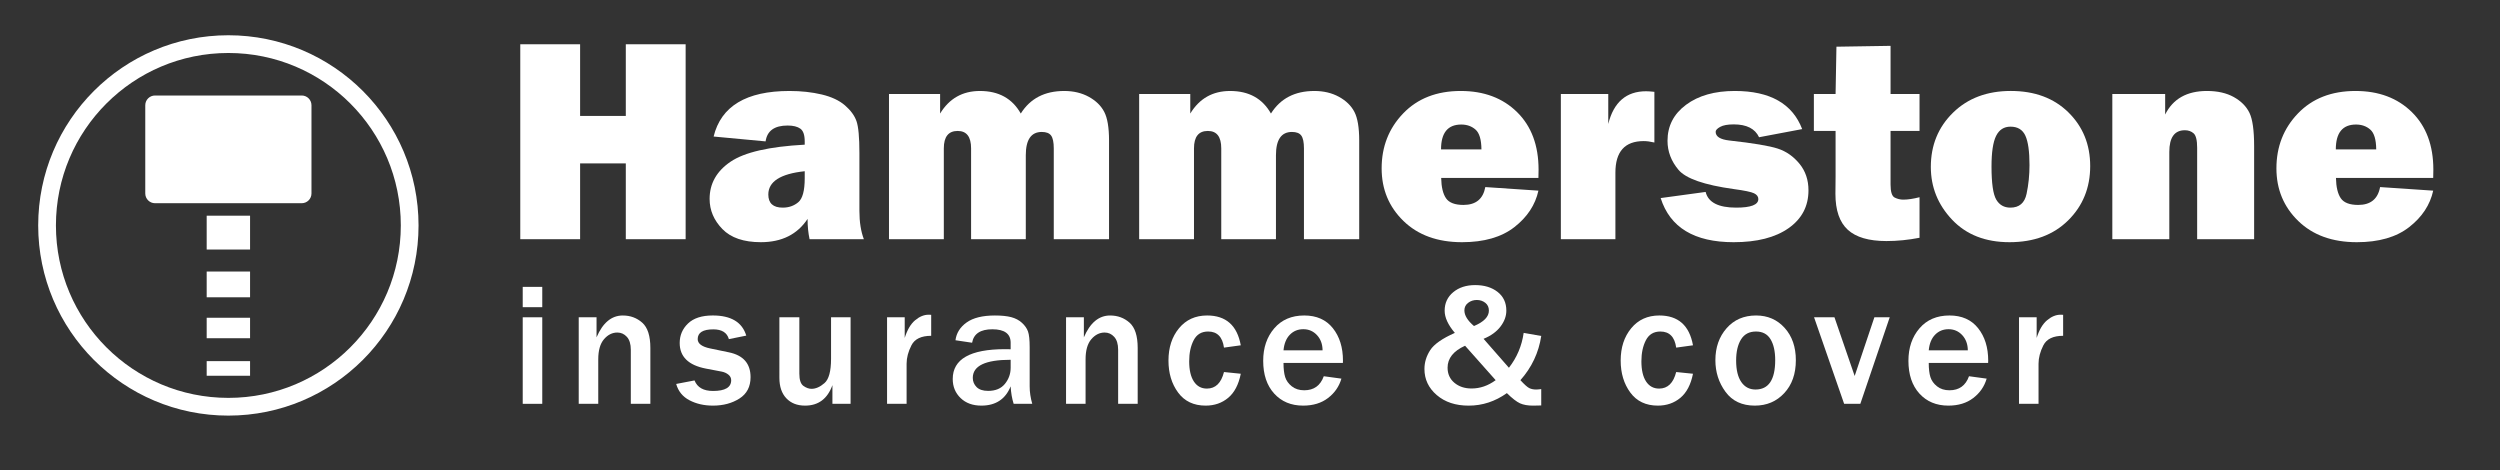<?xml version="1.0" encoding="utf-8"?>
<!-- Generator: Adobe Illustrator 15.0.0, SVG Export Plug-In . SVG Version: 6.00 Build 0)  -->
<!DOCTYPE svg PUBLIC "-//W3C//DTD SVG 1.1//EN" "http://www.w3.org/Graphics/SVG/1.1/DTD/svg11.dtd">
<svg version="1.1" xmlns="http://www.w3.org/2000/svg" xmlns:xlink="http://www.w3.org/1999/xlink" x="0px" y="0px" width="282px"
	 height="53.029px" viewBox="0 0 282 53.029" enable-background="new 0 0 282 53.029" xml:space="preserve">
<rect x="0" y="0" width="282" height="53.029" fill="#333333" stroke="none"/>
<g id="Layer_1">
	<g>
		<path fill="#FFFFFF" d="M77.34,4.994v21.987h-6.749v-8.553h-5.155v8.553h-6.749V4.994h6.749v8.086h5.155V4.994H77.34z"/>
		<path fill="#FFFFFF" d="M97.442,26.981H91.32c-0.15-0.698-0.226-1.46-0.226-2.287c-1.159,1.75-2.915,2.625-5.267,2.625
			c-1.933,0-3.38-0.494-4.341-1.481c-0.961-0.988-1.442-2.121-1.442-3.399c0-1.729,0.787-3.127,2.36-4.195
			c1.573-1.068,4.362-1.71,8.368-1.925v-0.37c0-0.719-0.164-1.198-0.491-1.434c-0.328-0.236-0.808-0.355-1.442-0.355
			c-1.481,0-2.309,0.596-2.48,1.789l-5.863-0.548c0.838-3.425,3.689-5.138,8.553-5.138c1.321,0,2.535,0.132,3.641,0.395
			c1.106,0.264,1.981,0.674,2.625,1.232c0.644,0.559,1.076,1.149,1.296,1.772c0.22,0.623,0.331,1.82,0.331,3.592v6.54
			C96.942,25.038,97.109,26.101,97.442,26.981z M90.773,19.314c-2.738,0.29-4.107,1.165-4.107,2.626
			c0,0.988,0.542,1.481,1.627,1.481c0.687,0,1.272-0.204,1.755-0.612c0.484-0.407,0.725-1.31,0.725-2.706V19.314z"/>
		<path fill="#FFFFFF" d="M125.099,26.981h-6.234V16.737c0-0.688-0.099-1.168-0.298-1.442c-0.198-0.274-0.55-0.411-1.054-0.411
			c-1.204,0-1.804,0.875-1.804,2.625v9.472h-6.17V16.737c0-1.311-0.504-1.966-1.513-1.966c-1.042,0-1.563,0.655-1.563,1.966v10.244
			h-6.185V10.6h5.766v2.207c1.031-1.697,2.529-2.545,4.494-2.545c2.116,0,3.651,0.849,4.606,2.545
			c1.063-1.697,2.695-2.545,4.897-2.545c1.052,0,1.979,0.221,2.779,0.66c0.8,0.441,1.38,1.007,1.739,1.7
			c0.36,0.692,0.54,1.763,0.54,3.213V26.981z"/>
		<path fill="#FFFFFF" d="M153.32,26.981h-6.234V16.737c0-0.688-0.1-1.168-0.299-1.442c-0.198-0.274-0.55-0.411-1.055-0.411
			c-1.203,0-1.804,0.875-1.804,2.625v9.472h-6.17V16.737c0-1.311-0.504-1.966-1.513-1.966c-1.042,0-1.563,0.655-1.563,1.966v10.244
			h-6.185V10.6h5.766v2.207c1.031-1.697,2.529-2.545,4.494-2.545c2.116,0,3.651,0.849,4.606,2.545
			c1.064-1.697,2.695-2.545,4.897-2.545c1.052,0,1.979,0.221,2.778,0.66c0.8,0.441,1.38,1.007,1.74,1.7
			c0.358,0.692,0.54,1.763,0.54,3.213V26.981z"/>
		<path fill="#FFFFFF" d="M167.543,21.102l5.991,0.403c-0.354,1.611-1.259,2.982-2.714,4.116c-1.455,1.133-3.422,1.699-5.902,1.699
			c-2.761,0-4.963-0.797-6.605-2.392c-1.643-1.594-2.464-3.573-2.464-5.935c0-2.448,0.81-4.516,2.432-6.202
			c1.621-1.686,3.785-2.529,6.491-2.529c2.621,0,4.738,0.795,6.354,2.384c1.616,1.589,2.425,3.753,2.425,6.492
			c0,0.226-0.006,0.537-0.017,0.934h-10.969c0.021,1.031,0.204,1.796,0.548,2.295s0.999,0.749,1.965,0.749
			C166.475,23.115,167.295,22.444,167.543,21.102z M167.107,16.85c-0.012-1.106-0.232-1.85-0.666-2.231
			c-0.434-0.381-0.972-0.572-1.612-0.572c-1.521,0-2.28,0.934-2.28,2.803H167.107z"/>
		<path fill="#FFFFFF" d="M182.216,26.981h-6.152V10.6h5.348v3.382c0.611-2.458,2.035-3.688,4.268-3.688
			c0.227,0,0.537,0.021,0.935,0.064v5.718c-0.45-0.107-0.854-0.161-1.207-0.161c-2.127,0-3.19,1.187-3.19,3.56V26.981z"/>
		<path fill="#FFFFFF" d="M187.323,22.342l5.073-0.692c0.289,1.181,1.438,1.771,3.447,1.771c1.663,0,2.497-0.322,2.497-0.966
			c0-0.279-0.162-0.497-0.484-0.652c-0.321-0.156-1.084-0.314-2.287-0.476c-3.329-0.462-5.407-1.184-6.233-2.167
			c-0.826-0.982-1.241-2.075-1.241-3.277c0-1.675,0.698-3.031,2.096-4.067c1.395-1.036,3.226-1.555,5.491-1.555
			c3.974,0,6.508,1.434,7.603,4.301l-4.863,0.918c-0.452-0.966-1.402-1.449-2.852-1.449c-0.688,0-1.2,0.094-1.538,0.282
			c-0.339,0.188-0.507,0.374-0.507,0.556c0,0.537,0.515,0.864,1.546,0.98c2.685,0.297,4.506,0.601,5.461,0.913
			c0.956,0.312,1.771,0.881,2.448,1.709c0.677,0.828,1.015,1.827,1.015,2.998c0,1.794-0.749,3.218-2.247,4.271
			s-3.563,1.58-6.193,1.58C191.118,27.319,188.375,25.66,187.323,22.342z"/>
		<path fill="#FFFFFF" d="M216.523,10.6v4.172h-3.269v6.04c0,0.828,0.155,1.319,0.467,1.474c0.311,0.156,0.633,0.233,0.966,0.233
			c0.516,0,1.128-0.091,1.836-0.273v4.574c-1.267,0.247-2.512,0.371-3.736,0.371c-1.976,0-3.428-0.424-4.356-1.272
			c-0.93-0.849-1.395-2.202-1.395-4.059l0.017-1.917v-5.171h-2.448V10.6h2.448l0.097-5.332l6.105-0.097V10.6H216.523z"/>
		<path fill="#FFFFFF" d="M226.673,27.319c-2.717,0-4.875-0.845-6.476-2.537c-1.601-1.692-2.399-3.675-2.399-5.952
			c0-2.448,0.835-4.488,2.504-6.121c1.67-1.633,3.843-2.449,6.517-2.449c2.694,0,4.861,0.806,6.499,2.417
			c1.637,1.61,2.456,3.629,2.456,6.056c0,2.449-0.83,4.492-2.488,6.129C231.626,26.5,229.422,27.319,226.673,27.319z M226.77,23.421
			c0.998,0,1.607-0.518,1.827-1.555c0.221-1.036,0.331-2.118,0.331-3.245c0-1.536-0.155-2.642-0.467-3.319
			c-0.312-0.676-0.869-1.015-1.675-1.015c-0.741,0-1.284,0.349-1.628,1.047s-0.515,1.847-0.515,3.447
			c0,1.879,0.177,3.123,0.531,3.729C225.528,23.118,226.062,23.421,226.77,23.421z"/>
		<path fill="#FFFFFF" d="M254.266,26.981h-6.427V16.672c0-0.849-0.132-1.39-0.395-1.627c-0.264-0.236-0.595-0.354-0.991-0.354
			c-1.171,0-1.755,0.816-1.755,2.448v9.842h-6.428V10.6h5.96v2.319c0.881-1.771,2.454-2.658,4.72-2.658
			c1.192,0,2.198,0.229,3.021,0.685c0.82,0.457,1.409,1.047,1.764,1.772c0.354,0.725,0.531,1.983,0.531,3.777V26.981z"/>
		<path fill="#FFFFFF" d="M268.474,21.102l5.991,0.403c-0.354,1.611-1.259,2.982-2.714,4.116c-1.455,1.133-3.422,1.699-5.902,1.699
			c-2.761,0-4.963-0.797-6.605-2.392c-1.643-1.594-2.464-3.573-2.464-5.935c0-2.448,0.81-4.516,2.432-6.202
			c1.621-1.686,3.785-2.529,6.491-2.529c2.621,0,4.738,0.795,6.354,2.384c1.616,1.589,2.425,3.753,2.425,6.492
			c0,0.226-0.006,0.537-0.017,0.934h-10.969c0.021,1.031,0.204,1.796,0.548,2.295s0.999,0.749,1.964,0.749
			C267.405,23.115,268.226,22.444,268.474,21.102z M268.038,16.85c-0.012-1.106-0.232-1.85-0.667-2.231
			c-0.433-0.381-0.971-0.572-1.612-0.572c-1.521,0-2.279,0.934-2.279,2.803H268.038z"/>
	</g>
	<g>
		<path fill="#FFFFFF" d="M61.167,34.65h-2.204v-2.291h2.204V34.65z M61.167,45.551h-2.204V35.79h2.204V45.551z"/>
		<path fill="#FFFFFF" d="M73.36,45.551h-2.204v-6.099c0-0.644-0.149-1.129-0.445-1.455c-0.296-0.325-0.654-0.487-1.073-0.487
			c-0.573,0-1.076,0.251-1.507,0.753c-0.432,0.503-0.648,1.26-0.648,2.272v5.016H65.28V35.79h2.01v2.262
			c0.702-1.643,1.688-2.465,2.958-2.465c0.856,0,1.589,0.271,2.199,0.813c0.609,0.541,0.914,1.491,0.914,2.851V45.551z"/>
		<path fill="#FFFFFF" d="M76.274,43.309l2.068-0.396c0.316,0.792,1.011,1.188,2.087,1.188c1.366,0,2.049-0.403,2.049-1.208
			c0-0.257-0.106-0.47-0.319-0.638c-0.212-0.168-0.463-0.281-0.753-0.338l-1.778-0.339c-1.972-0.379-2.958-1.343-2.958-2.889
			c0-0.864,0.312-1.596,0.938-2.199c0.625-0.602,1.556-0.904,2.793-0.904c2.062,0,3.321,0.758,3.778,2.272l-1.961,0.396
			c-0.207-0.734-0.793-1.102-1.759-1.102c-1.173,0-1.759,0.367-1.759,1.102c0,0.509,0.474,0.86,1.421,1.054l2.097,0.435
			c1.629,0.335,2.445,1.269,2.445,2.803c0,1.076-0.419,1.879-1.256,2.411c-0.837,0.532-1.833,0.798-2.987,0.798
			c-0.999,0-1.881-0.202-2.648-0.604C77.005,44.748,76.506,44.134,76.274,43.309z"/>
		<path fill="#FFFFFF" d="M95.946,45.551h-2.049v-2.107c-0.554,1.54-1.582,2.31-3.083,2.31c-0.889,0-1.595-0.275-2.116-0.827
			c-0.522-0.551-0.783-1.319-0.783-2.305V35.79h2.251v6.36c0,0.702,0.154,1.163,0.464,1.382s0.612,0.328,0.909,0.328
			c0.477,0,0.963-0.213,1.459-0.643c0.496-0.428,0.744-1.342,0.744-2.74V35.79h2.204V45.551z"/>
		<path fill="#FFFFFF" d="M102.264,45.551h-2.204V35.79h1.991v2.33c0.283-0.908,0.673-1.572,1.169-1.991
			c0.496-0.418,1.005-0.629,1.527-0.629c0.07,0,0.167,0.003,0.29,0.01v2.369c-1.121,0-1.863,0.357-2.227,1.072
			c-0.365,0.715-0.546,1.408-0.546,2.078V45.551z"/>
		<path fill="#FFFFFF" d="M116.437,45.551h-2.097c-0.188-0.593-0.3-1.25-0.339-1.972c-0.586,1.45-1.688,2.175-3.305,2.175
			c-0.973,0-1.754-0.285-2.343-0.855c-0.59-0.571-0.885-1.287-0.885-2.15c0-2.242,1.968-3.363,5.905-3.363
			c0.154,0,0.364,0.003,0.628,0.01V38.66c0-1.011-0.689-1.517-2.068-1.517c-1.34,0-2.101,0.506-2.281,1.517l-1.875-0.28
			c0.103-0.812,0.522-1.48,1.256-2.005c0.734-0.525,1.798-0.788,3.19-0.788c0.753,0,1.369,0.063,1.845,0.188
			c0.477,0.126,0.88,0.339,1.208,0.638c0.329,0.3,0.556,0.625,0.682,0.977c0.126,0.351,0.188,0.945,0.188,1.783v4.407
			C116.146,44.218,116.243,44.875,116.437,45.551z M114.001,40.583c-2.848,0-4.271,0.68-4.271,2.04c0,0.405,0.144,0.752,0.43,1.039
			c0.287,0.287,0.72,0.43,1.3,0.43c0.837,0,1.47-0.266,1.899-0.797c0.428-0.532,0.643-1.136,0.643-1.813V40.583z"/>
		<path fill="#FFFFFF" d="M128.33,45.551h-2.204v-6.099c0-0.644-0.149-1.129-0.445-1.455c-0.296-0.325-0.654-0.487-1.073-0.487
			c-0.573,0-1.076,0.251-1.507,0.753c-0.432,0.503-0.648,1.26-0.648,2.272v5.016h-2.203V35.79h2.01v2.262
			c0.702-1.643,1.688-2.465,2.958-2.465c0.856,0,1.589,0.271,2.199,0.813c0.609,0.541,0.914,1.491,0.914,2.851V45.551z"/>
		<path fill="#FFFFFF" d="M138.066,41.965l1.895,0.193c-0.245,1.225-0.718,2.13-1.421,2.716c-0.703,0.586-1.55,0.88-2.542,0.88
			c-1.347,0-2.382-0.491-3.107-1.474c-0.726-0.983-1.088-2.186-1.088-3.61c0-1.469,0.396-2.684,1.188-3.643
			c0.793-0.96,1.85-1.441,3.17-1.441c2.126,0,3.392,1.122,3.798,3.364l-1.895,0.261c-0.167-1.211-0.763-1.816-1.788-1.816
			c-0.748,0-1.29,0.327-1.629,0.98c-0.338,0.654-0.507,1.445-0.507,2.373c0,0.986,0.175,1.747,0.527,2.281
			c0.351,0.535,0.842,0.803,1.474,0.803C137.11,43.831,137.75,43.209,138.066,41.965z"/>
		<path fill="#FFFFFF" d="M149.322,42.439l1.99,0.271c-0.257,0.882-0.76,1.611-1.508,2.184c-0.747,0.574-1.685,0.86-2.812,0.86
			c-1.354,0-2.442-0.454-3.267-1.363c-0.825-0.908-1.237-2.14-1.237-3.692c0-1.475,0.416-2.697,1.247-3.663
			c0.831-0.967,1.959-1.45,3.382-1.45c1.393,0,2.468,0.478,3.228,1.431c0.761,0.954,1.141,2.178,1.141,3.672l-0.01,0.251h-6.697
			c0,0.664,0.063,1.196,0.188,1.595c0.126,0.399,0.376,0.747,0.749,1.043c0.373,0.297,0.841,0.445,1.401,0.445
			C148.208,44.024,148.942,43.496,149.322,42.439z M149.187,39.521c-0.007-0.702-0.217-1.275-0.633-1.721
			c-0.416-0.444-0.929-0.666-1.541-0.666c-0.606,0-1.112,0.207-1.518,0.623c-0.406,0.415-0.645,1.003-0.716,1.764H149.187z"/>
		<path fill="#FFFFFF" d="M171.87,37.549l1.981,0.348c-0.284,1.881-1.067,3.544-2.349,4.987c0.451,0.49,0.783,0.787,1,0.894
			c0.216,0.106,0.472,0.16,0.769,0.16c0.135,0,0.328-0.016,0.58-0.049v1.846l-0.918,0.02c-0.6,0-1.091-0.087-1.475-0.261
			c-0.383-0.174-0.878-0.557-1.483-1.151c-1.321,0.941-2.757,1.412-4.311,1.412c-1.475,0-2.676-0.398-3.6-1.194
			c-0.925-0.795-1.387-1.776-1.387-2.943c0-0.741,0.216-1.447,0.647-2.117c0.431-0.669,1.358-1.321,2.783-1.952
			c-0.767-0.902-1.15-1.736-1.15-2.503c0-0.857,0.322-1.552,0.967-2.087c0.645-0.535,1.469-0.802,2.474-0.802
			c1.03,0,1.875,0.257,2.533,0.772c0.656,0.516,0.984,1.218,0.984,2.107c0,0.625-0.221,1.228-0.666,1.808
			c-0.445,0.58-1.079,1.037-1.904,1.373l2.861,3.266C171.109,40.323,171.663,39.012,171.87,37.549z M165.26,38.999
			c-1.314,0.593-1.973,1.417-1.973,2.474c0,0.708,0.256,1.277,0.77,1.706c0.512,0.428,1.157,0.643,1.938,0.643
			c0.96,0,1.864-0.313,2.716-0.938L165.26,38.999z M166.265,36.776c1.121-0.471,1.682-1.05,1.682-1.74
			c0-0.374-0.135-0.666-0.406-0.879c-0.271-0.213-0.59-0.319-0.957-0.319c-0.373,0-0.7,0.108-0.98,0.324
			c-0.28,0.215-0.421,0.498-0.421,0.846C165.182,35.574,165.542,36.164,166.265,36.776z"/>
		<path fill="#FFFFFF" d="M189.074,41.965l1.895,0.193c-0.244,1.225-0.719,2.13-1.42,2.716c-0.703,0.586-1.55,0.88-2.543,0.88
			c-1.347,0-2.382-0.491-3.106-1.474s-1.088-2.186-1.088-3.61c0-1.469,0.396-2.684,1.189-3.643c0.791-0.96,1.849-1.441,3.169-1.441
			c2.127,0,3.393,1.122,3.799,3.364l-1.895,0.261c-0.167-1.211-0.764-1.816-1.787-1.816c-0.747,0-1.291,0.327-1.629,0.98
			c-0.339,0.654-0.508,1.445-0.508,2.373c0,0.986,0.176,1.747,0.526,2.281c0.353,0.535,0.844,0.803,1.475,0.803
			C188.117,43.831,188.759,43.209,189.074,41.965z"/>
		<path fill="#FFFFFF" d="M197.942,45.754c-1.443,0-2.546-0.519-3.305-1.556c-0.762-1.038-1.141-2.227-1.141-3.566
			c0-1.443,0.42-2.646,1.262-3.605c0.84-0.96,1.95-1.441,3.328-1.441c1.308,0,2.384,0.468,3.224,1.402
			c0.842,0.934,1.262,2.149,1.262,3.644c0,1.54-0.437,2.778-1.311,3.715C200.39,45.286,199.282,45.754,197.942,45.754z
			 M198.021,43.938c1.481,0,2.222-1.105,2.222-3.315c0-0.999-0.177-1.786-0.531-2.364c-0.354-0.577-0.898-0.864-1.634-0.864
			c-0.759,0-1.324,0.297-1.691,0.894s-0.551,1.387-0.551,2.373c0,1.063,0.196,1.875,0.586,2.436S197.343,43.938,198.021,43.938z"/>
		<path fill="#FFFFFF" d="M213.16,35.79l-3.315,9.762h-1.826l-3.393-9.762h2.301l2.279,6.621l2.224-6.621H213.16z"/>
		<path fill="#FFFFFF" d="M222.104,42.439l1.991,0.271c-0.258,0.882-0.76,1.611-1.508,2.184c-0.747,0.574-1.685,0.86-2.812,0.86
			c-1.354,0-2.443-0.454-3.268-1.363c-0.824-0.908-1.237-2.14-1.237-3.692c0-1.475,0.416-2.697,1.247-3.663
			c0.831-0.967,1.958-1.45,3.383-1.45c1.391,0,2.468,0.478,3.228,1.431c0.761,0.954,1.141,2.178,1.141,3.672l-0.01,0.251h-6.697
			c0,0.664,0.063,1.196,0.188,1.595c0.126,0.399,0.375,0.747,0.749,1.043c0.373,0.297,0.841,0.445,1.401,0.445
			C220.99,44.024,221.725,43.496,222.104,42.439z M221.97,39.521c-0.007-0.702-0.218-1.275-0.633-1.721
			c-0.416-0.444-0.93-0.666-1.541-0.666c-0.606,0-1.112,0.207-1.518,0.623c-0.406,0.415-0.645,1.003-0.716,1.764H221.97z"/>
		<path fill="#FFFFFF" d="M229.948,45.551h-2.204V35.79h1.991v2.33c0.283-0.908,0.673-1.572,1.17-1.991
			c0.495-0.418,1.004-0.629,1.525-0.629c0.071,0,0.169,0.003,0.291,0.01v2.369c-1.121,0-1.864,0.357-2.229,1.072
			c-0.363,0.715-0.545,1.408-0.545,2.078V45.551z"/>
	</g>
	<circle fill="none" stroke="#FFFFFF" stroke-width="2" cx="25.76" cy="25.429" r="20.452"/>
	<path fill="#FFFFFF" d="M35.135,21.823c0,0.607-0.493,1.1-1.1,1.1H17.486c-0.607,0-1.1-0.493-1.1-1.1v-9.951
		c0-0.607,0.492-1.1,1.1-1.1h16.549c0.607,0,1.1,0.493,1.1,1.1V21.823z"/>
	<rect x="23.314" y="24.33" fill="#FFFFFF" width="4.893" height="3.817"/>
	<rect x="23.314" y="30.629" fill="#FFFFFF" width="4.893" height="2.905"/>
	<rect x="23.314" y="35.843" fill="#FFFFFF" width="4.893" height="2.309"/>
	<rect x="23.314" y="40.736" fill="#FFFFFF" width="4.893" height="1.649"/>
</g>
<g id="Layer_1_copy" display="none">
	<g display="inline">
		<polygon points="89.236,27.218 92.854,27.218 92.854,33.223 97.592,33.223 97.592,17.788 92.854,17.788 92.854,23.464 
			89.236,23.464 89.236,17.788 84.498,17.788 84.498,33.223 89.236,33.223 		"/>
		<path d="M111.354,26.393c0-1.244-0.078-2.084-0.232-2.522c-0.155-0.437-0.458-0.852-0.91-1.244
			c-0.453-0.392-1.067-0.68-1.843-0.865c-0.776-0.185-1.628-0.277-2.556-0.277c-3.415,0-5.416,1.203-6.004,3.607l4.116,0.385
			c0.121-0.837,0.701-1.255,1.741-1.255c0.445,0,0.782,0.083,1.012,0.249c0.23,0.166,0.345,0.501,0.345,1.006v0.26
			c-2.812,0.151-4.77,0.602-5.874,1.352c-1.104,0.75-1.657,1.732-1.657,2.945c0,0.897,0.337,1.693,1.012,2.386
			c0.674,0.693,1.69,1.04,3.047,1.04c1.651,0,2.883-0.614,3.697-1.843c0,0.581,0.053,1.116,0.158,1.605h4.297
			c-0.234-0.618-0.351-1.364-0.351-2.239V26.393z M107.022,28.395c0,0.98-0.169,1.613-0.509,1.899
			c-0.339,0.287-0.75,0.43-1.232,0.43c-0.762,0-1.142-0.347-1.142-1.04c0-1.025,0.961-1.64,2.883-1.843V28.395z"/>
		<path d="M131.119,33.223v-7.825c0-1.018-0.126-1.77-0.379-2.256c-0.252-0.486-0.66-0.884-1.221-1.193
			c-0.562-0.309-1.212-0.463-1.951-0.463c-1.545,0-2.691,0.596-3.438,1.787c-0.671-1.191-1.749-1.787-3.234-1.787
			c-1.379,0-2.431,0.596-3.155,1.787v-1.549h-4.048v11.5h4.342v-7.191c0-0.92,0.366-1.38,1.097-1.38c0.708,0,1.063,0.46,1.063,1.38
			v7.191h4.331v-6.649c0-1.229,0.422-1.843,1.267-1.843c0.354,0,0.601,0.096,0.74,0.289c0.14,0.192,0.209,0.53,0.209,1.012v7.191
			H131.119z"/>
		<path d="M149.33,21.949c-0.562-0.309-1.212-0.463-1.95-0.463c-1.546,0-2.691,0.596-3.438,1.787
			c-0.671-1.191-1.749-1.787-3.234-1.787c-1.379,0-2.431,0.596-3.155,1.787v-1.549h-4.048v11.5h4.342v-7.191
			c0-0.92,0.366-1.38,1.097-1.38c0.708,0,1.063,0.46,1.063,1.38v7.191h4.331v-6.649c0-1.229,0.422-1.843,1.267-1.843
			c0.354,0,0.601,0.096,0.74,0.289c0.14,0.192,0.21,0.53,0.21,1.012v7.191h4.376v-7.825c0-1.018-0.127-1.77-0.379-2.256
			C150.299,22.656,149.892,22.258,149.33,21.949z"/>
		<path d="M163.216,32.267c1.021-0.795,1.657-1.758,1.905-2.889l-4.206-0.283c-0.174,0.942-0.75,1.414-1.73,1.414
			c-0.678,0-1.138-0.175-1.379-0.526s-0.37-0.888-0.385-1.611h7.7c0.008-0.279,0.012-0.498,0.012-0.656
			c0-1.922-0.567-3.441-1.702-4.557c-1.135-1.115-2.621-1.673-4.461-1.673c-1.899,0-3.419,0.592-4.557,1.775
			c-1.139,1.184-1.707,2.635-1.707,4.354c0,1.658,0.576,3.047,1.729,4.167c1.153,1.12,2.699,1.679,4.637,1.679
			C160.813,33.46,162.194,33.063,163.216,32.267z M159.01,24.143c0.45,0,0.828,0.134,1.132,0.401c0.305,0.268,0.46,0.79,0.468,1.566
			h-3.2C157.409,24.798,157.942,24.143,159.01,24.143z"/>
		<path d="M173.455,25.454c0.248,0,0.531,0.038,0.848,0.113v-4.014c-0.279-0.03-0.497-0.045-0.656-0.045
			c-1.567,0-2.566,0.863-2.996,2.589v-2.375h-3.754v11.5h4.319v-5.27C171.216,26.288,171.962,25.454,173.455,25.454z"/>
		<path d="M184.073,26.048c-0.671-0.219-1.949-0.432-3.834-0.641c-0.724-0.082-1.085-0.312-1.085-0.688
			c0-0.128,0.118-0.258,0.355-0.39c0.237-0.132,0.598-0.198,1.08-0.198c1.018,0,1.685,0.339,2.002,1.018l3.414-0.645
			c-0.769-2.013-2.548-3.019-5.337-3.019c-1.591,0-2.876,0.364-3.855,1.091c-0.98,0.727-1.471,1.679-1.471,2.855
			c0,0.844,0.291,1.611,0.871,2.301c0.58,0.69,2.039,1.197,4.376,1.521c0.845,0.113,1.38,0.225,1.605,0.334
			c0.227,0.109,0.34,0.262,0.34,0.458c0,0.452-0.585,0.678-1.753,0.678c-1.41,0-2.217-0.415-2.42-1.244l-3.562,0.486
			c0.738,2.33,2.664,3.494,5.778,3.494c1.847,0,3.296-0.37,4.348-1.109s1.577-1.739,1.577-2.999c0-0.822-0.237-1.523-0.712-2.104
			C185.316,26.667,184.744,26.267,184.073,26.048z"/>
		<path d="M188.651,28.281l-0.012,1.346c0,1.304,0.326,2.254,0.979,2.85c0.652,0.595,1.672,0.893,3.059,0.893
			c0.859,0,1.733-0.087,2.623-0.26v-3.211c-0.497,0.128-0.927,0.192-1.289,0.192c-0.233,0-0.46-0.055-0.678-0.164
			c-0.219-0.109-0.328-0.454-0.328-1.035v-4.24h2.295v-2.929h-2.295v-3.811l-4.286,0.068l-0.067,3.743h-1.719v2.929h1.719V28.281z"
			/>
		<path d="M202.526,21.485c-1.877,0-3.402,0.573-4.574,1.719s-1.758,2.578-1.758,4.297c0,1.598,0.561,2.991,1.685,4.178
			c1.123,1.188,2.639,1.781,4.546,1.781c1.93,0,3.477-0.575,4.642-1.724c1.164-1.149,1.747-2.584,1.747-4.303
			c0-1.704-0.575-3.121-1.725-4.251C205.939,22.051,204.418,21.485,202.526,21.485z M203.775,29.632
			c-0.154,0.728-0.582,1.091-1.283,1.091c-0.497,0-0.871-0.213-1.119-0.639c-0.249-0.426-0.373-1.299-0.373-2.618
			c0-1.124,0.12-1.93,0.361-2.42s0.622-0.735,1.143-0.735c0.565,0,0.957,0.238,1.176,0.712c0.219,0.475,0.328,1.251,0.328,2.33
			C204.008,28.146,203.93,28.905,203.775,29.632z"/>
		<path d="M220.184,21.966c-0.577-0.32-1.283-0.48-2.12-0.48c-1.591,0-2.695,0.622-3.313,1.866v-1.628h-4.184v11.5h4.512v-6.909
			c0-1.146,0.41-1.719,1.232-1.719c0.278,0,0.511,0.083,0.695,0.249c0.185,0.166,0.277,0.546,0.277,1.142v7.237h4.512v-7.361
			c0-1.259-0.125-2.143-0.373-2.651C221.173,22.701,220.76,22.287,220.184,21.966z"/>
		<path d="M235.986,27.716c0-1.922-0.567-3.441-1.702-4.557c-1.135-1.115-2.621-1.673-4.461-1.673c-1.899,0-3.419,0.592-4.557,1.775
			c-1.139,1.184-1.707,2.635-1.707,4.354c0,1.658,0.576,3.047,1.729,4.167c1.153,1.12,2.699,1.679,4.637,1.679
			c1.741,0,3.122-0.397,4.144-1.193s1.657-1.758,1.905-2.889l-4.206-0.283c-0.174,0.942-0.75,1.414-1.73,1.414
			c-0.678,0-1.138-0.175-1.379-0.526s-0.37-0.888-0.385-1.611h7.7C235.982,28.093,235.986,27.874,235.986,27.716z M228.263,26.11
			c0-1.312,0.533-1.968,1.601-1.968c0.45,0,0.828,0.134,1.132,0.401c0.305,0.268,0.46,0.79,0.468,1.566H228.263z"/>
		<rect x="84.692" y="39.406" width="1.547" height="6.853"/>
		<rect x="84.692" y="36.998" width="1.547" height="1.608"/>
		<path d="M92.614,39.264c-0.891,0-1.583,0.577-2.076,1.73v-1.588h-1.411v6.853h1.547v-3.521c0-0.71,0.151-1.242,0.455-1.595
			c0.303-0.353,0.656-0.529,1.058-0.529c0.294,0,0.545,0.114,0.753,0.342c0.208,0.229,0.313,0.569,0.313,1.021v4.281h1.547v-4.423
			c0-0.955-0.214-1.622-0.641-2.001C93.729,39.454,93.215,39.264,92.614,39.264z"/>
		<path d="M101.017,42.181l-1.472-0.305c-0.665-0.136-0.998-0.382-0.998-0.74c0-0.516,0.412-0.773,1.235-0.773
			c0.678,0,1.09,0.258,1.235,0.773l1.377-0.278c-0.321-1.063-1.205-1.595-2.652-1.595c-0.869,0-1.522,0.212-1.961,0.635
			c-0.439,0.423-0.658,0.937-0.658,1.543c0,1.085,0.692,1.762,2.076,2.028l1.249,0.238c0.204,0.041,0.38,0.12,0.529,0.237
			c0.149,0.118,0.224,0.267,0.224,0.448c0,0.565-0.479,0.848-1.438,0.848c-0.755,0-1.244-0.278-1.465-0.834l-1.452,0.278
			c0.163,0.579,0.513,1.01,1.051,1.292c0.538,0.283,1.158,0.424,1.859,0.424c0.81,0,1.509-0.187,2.097-0.56
			c0.588-0.373,0.882-0.937,0.882-1.692C102.733,43.072,102.161,42.417,101.017,42.181z"/>
		<path d="M109.107,42.697c0,0.981-0.174,1.623-0.522,1.923c-0.348,0.301-0.689,0.451-1.024,0.451c-0.208,0-0.42-0.077-0.638-0.23
			s-0.326-0.477-0.326-0.97v-4.464h-1.581v4.797c0,0.692,0.183,1.231,0.549,1.618s0.862,0.58,1.486,0.58
			c1.054,0,1.775-0.541,2.164-1.622v1.479h1.438v-6.853h-1.547V42.697z"/>
		<path d="M115.76,39.644c-0.348,0.294-0.622,0.76-0.821,1.397v-1.635h-1.397v6.853h1.547v-3.175c0-0.47,0.127-0.957,0.383-1.458
			c0.255-0.502,0.777-0.753,1.563-0.753v-1.663c-0.086-0.004-0.154-0.007-0.203-0.007C116.466,39.203,116.108,39.35,115.76,39.644z"
			/>
		<path d="M124.835,41.781c0-0.588-0.044-1.005-0.132-1.251s-0.248-0.475-0.479-0.686c-0.23-0.21-0.513-0.359-0.848-0.448
			c-0.334-0.088-0.767-0.132-1.295-0.132c-0.977,0-1.724,0.185-2.239,0.553s-0.81,0.838-0.882,1.408l1.316,0.197
			c0.126-0.71,0.66-1.065,1.601-1.065c0.968,0,1.452,0.355,1.452,1.065v0.516c-0.186-0.004-0.333-0.007-0.441-0.007
			c-2.764,0-4.146,0.787-4.146,2.361c0,0.606,0.207,1.109,0.621,1.509c0.414,0.4,0.962,0.601,1.645,0.601
			c1.135,0,1.909-0.509,2.32-1.527c0.027,0.507,0.106,0.968,0.238,1.384h1.472c-0.136-0.475-0.204-0.936-0.204-1.384V41.781z
			 M123.329,43.402c0,0.475-0.15,0.899-0.451,1.272c-0.301,0.373-0.745,0.56-1.333,0.56c-0.407,0-0.711-0.101-0.913-0.302
			c-0.201-0.202-0.302-0.445-0.302-0.729c0-0.955,1-1.432,2.999-1.432V43.402z"/>
		<path d="M131.203,39.264c-0.891,0-1.583,0.577-2.076,1.73v-1.588h-1.411v6.853h1.547v-3.521c0-0.71,0.151-1.242,0.455-1.595
			c0.303-0.353,0.656-0.529,1.058-0.529c0.294,0,0.545,0.114,0.753,0.342c0.208,0.229,0.313,0.569,0.313,1.021v4.281h1.547v-4.423
			c0-0.955-0.214-1.622-0.641-2.001C132.318,39.454,131.804,39.264,131.203,39.264z"/>
		<path d="M138.968,40.533c0.719,0,1.137,0.425,1.255,1.275l1.33-0.183c-0.285-1.574-1.174-2.361-2.667-2.361
			c-0.927,0-1.669,0.337-2.226,1.011c-0.556,0.674-0.834,1.526-0.834,2.558c0,1,0.254,1.844,0.764,2.534
			c0.509,0.69,1.236,1.035,2.181,1.035c0.696,0,1.291-0.206,1.784-0.618c0.493-0.411,0.825-1.047,0.998-1.906l-1.33-0.136
			c-0.222,0.873-0.671,1.31-1.35,1.31c-0.443,0-0.788-0.188-1.035-0.563c-0.247-0.375-0.37-0.909-0.37-1.601
			c0-0.651,0.119-1.207,0.356-1.666C138.062,40.762,138.443,40.533,138.968,40.533z"/>
		<path d="M146.577,39.264c-1,0-1.791,0.339-2.375,1.018c-0.583,0.678-0.875,1.536-0.875,2.571c0,1.09,0.29,1.954,0.869,2.592
			s1.343,0.957,2.293,0.957c0.791,0,1.449-0.201,1.974-0.604c0.525-0.402,0.878-0.914,1.059-1.533l-1.397-0.19
			c-0.267,0.742-0.782,1.113-1.547,1.113c-0.394,0-0.722-0.104-0.984-0.313c-0.262-0.208-0.438-0.452-0.526-0.732
			c-0.088-0.28-0.132-0.654-0.132-1.12h4.702l0.007-0.176c0-1.049-0.267-1.909-0.801-2.578
			C148.31,39.599,147.555,39.264,146.577,39.264z M144.935,42.025c0.05-0.534,0.217-0.947,0.502-1.238
			c0.285-0.292,0.64-0.438,1.065-0.438c0.43,0,0.79,0.156,1.082,0.468c0.292,0.313,0.439,0.715,0.444,1.208H144.935z"/>
		<path d="M163.953,40.641c-0.146,1.027-0.534,1.947-1.167,2.761l-2.009-2.293c0.579-0.235,1.024-0.557,1.337-0.963
			c0.313-0.407,0.468-0.83,0.468-1.269c0-0.624-0.23-1.117-0.691-1.479c-0.462-0.362-1.055-0.542-1.778-0.542
			c-0.705,0-1.284,0.188-1.736,0.563s-0.679,0.864-0.679,1.465c0,0.539,0.27,1.124,0.808,1.757c-1,0.443-1.651,0.9-1.954,1.371
			s-0.454,0.966-0.454,1.486c0,0.819,0.324,1.507,0.974,2.066c0.648,0.559,1.491,0.838,2.526,0.838c1.091,0,2.099-0.33,3.026-0.991
			c0.425,0.417,0.772,0.686,1.041,0.808c0.27,0.122,0.614,0.183,1.035,0.183l0.645-0.014v-1.296
			c-0.177,0.023-0.313,0.034-0.407,0.034c-0.208,0-0.388-0.038-0.539-0.112c-0.152-0.075-0.386-0.284-0.702-0.627
			c0.899-1.013,1.449-2.18,1.648-3.501L163.953,40.641z M159.553,38.263c0.197-0.151,0.427-0.227,0.688-0.227
			c0.258,0,0.482,0.074,0.672,0.224c0.19,0.149,0.285,0.355,0.285,0.617c0,0.484-0.394,0.891-1.181,1.222
			c-0.507-0.43-0.76-0.844-0.76-1.242C159.258,38.613,159.356,38.415,159.553,38.263z M159.828,45.044
			c-0.548,0-1.001-0.15-1.36-0.451c-0.36-0.301-0.54-0.7-0.54-1.198c0-0.742,0.462-1.32,1.385-1.737l2.422,2.728
			C161.137,44.825,160.502,45.044,159.828,45.044z"/>
		<path d="M174.775,40.533c0.719,0,1.138,0.425,1.255,1.275l1.33-0.183c-0.285-1.574-1.174-2.361-2.667-2.361
			c-0.927,0-1.669,0.337-2.225,1.011c-0.557,0.674-0.835,1.526-0.835,2.558c0,1,0.255,1.844,0.764,2.534s1.235,1.035,2.181,1.035
			c0.697,0,1.292-0.206,1.785-0.618c0.492-0.411,0.825-1.047,0.997-1.906l-1.33-0.136c-0.222,0.873-0.672,1.31-1.35,1.31
			c-0.443,0-0.788-0.188-1.035-0.563c-0.246-0.375-0.37-0.909-0.37-1.601c0-0.651,0.119-1.207,0.356-1.666
			S174.251,40.533,174.775,40.533z"/>
		<path d="M182.357,39.264c-0.968,0-1.747,0.337-2.337,1.011c-0.591,0.674-0.886,1.518-0.886,2.531c0,0.94,0.267,1.775,0.801,2.503
			c0.533,0.728,1.307,1.092,2.32,1.092c0.94,0,1.718-0.329,2.33-0.987c0.613-0.658,0.92-1.527,0.92-2.608
			c0-1.049-0.295-1.902-0.886-2.558C184.03,39.592,183.275,39.264,182.357,39.264z M182.311,45.126c-0.476,0-0.85-0.197-1.123-0.59
			s-0.411-0.963-0.411-1.71c0-0.692,0.129-1.247,0.387-1.666s0.654-0.627,1.188-0.627c0.516,0,0.898,0.202,1.146,0.607
			c0.249,0.405,0.373,0.958,0.373,1.659C183.87,44.35,183.351,45.126,182.311,45.126z"/>
		<polygon points="190.163,44.054 188.563,39.406 186.947,39.406 189.329,46.259 190.611,46.259 192.938,39.406 191.724,39.406 		
			"/>
		<path d="M197.671,39.264c-1,0-1.791,0.339-2.375,1.018c-0.583,0.678-0.875,1.536-0.875,2.571c0,1.09,0.29,1.954,0.868,2.592
			c0.579,0.638,1.344,0.957,2.294,0.957c0.791,0,1.449-0.201,1.974-0.604c0.525-0.402,0.878-0.914,1.059-1.533l-1.397-0.19
			c-0.267,0.742-0.782,1.113-1.547,1.113c-0.394,0-0.722-0.104-0.983-0.313c-0.263-0.208-0.438-0.452-0.526-0.732
			c-0.088-0.28-0.132-0.654-0.132-1.12h4.701l0.007-0.176c0-1.049-0.267-1.909-0.801-2.578
			C199.403,39.599,198.647,39.264,197.671,39.264z M196.029,42.025c0.05-0.534,0.217-0.947,0.502-1.238
			c0.285-0.292,0.64-0.438,1.065-0.438c0.43,0,0.79,0.156,1.082,0.468c0.291,0.313,0.439,0.715,0.444,1.208H196.029z"/>
		<path d="M205.396,39.644c-0.349,0.294-0.622,0.76-0.821,1.397v-1.635h-1.397v6.853h1.547v-3.175c0-0.47,0.128-0.957,0.383-1.458
			c0.256-0.502,0.777-0.753,1.564-0.753v-1.663c-0.086-0.004-0.154-0.007-0.204-0.007C206.101,39.203,205.743,39.35,205.396,39.644z
			"/>
	</g>
	<circle display="inline" fill="none" stroke="#000000" stroke-width="2" cx="61.384" cy="32.133" r="14.357"/>
	<path display="inline" d="M67.964,29.602c0,0.426-0.346,0.772-0.772,0.772H55.575c-0.426,0-0.772-0.346-0.772-0.772v-6.986
		c0-0.426,0.346-0.772,0.772-0.772h11.618c0.426,0,0.772,0.346,0.772,0.772V29.602z"/>
	<rect x="59.666" y="31.361" display="inline" width="3.435" height="2.679"/>
	<rect x="59.666" y="35.783" display="inline" width="3.435" height="2.04"/>
	<rect x="59.666" y="39.444" display="inline" width="3.435" height="1.621"/>
	<rect x="59.666" y="42.879" display="inline" width="3.435" height="1.158"/>
</g>
</svg>
